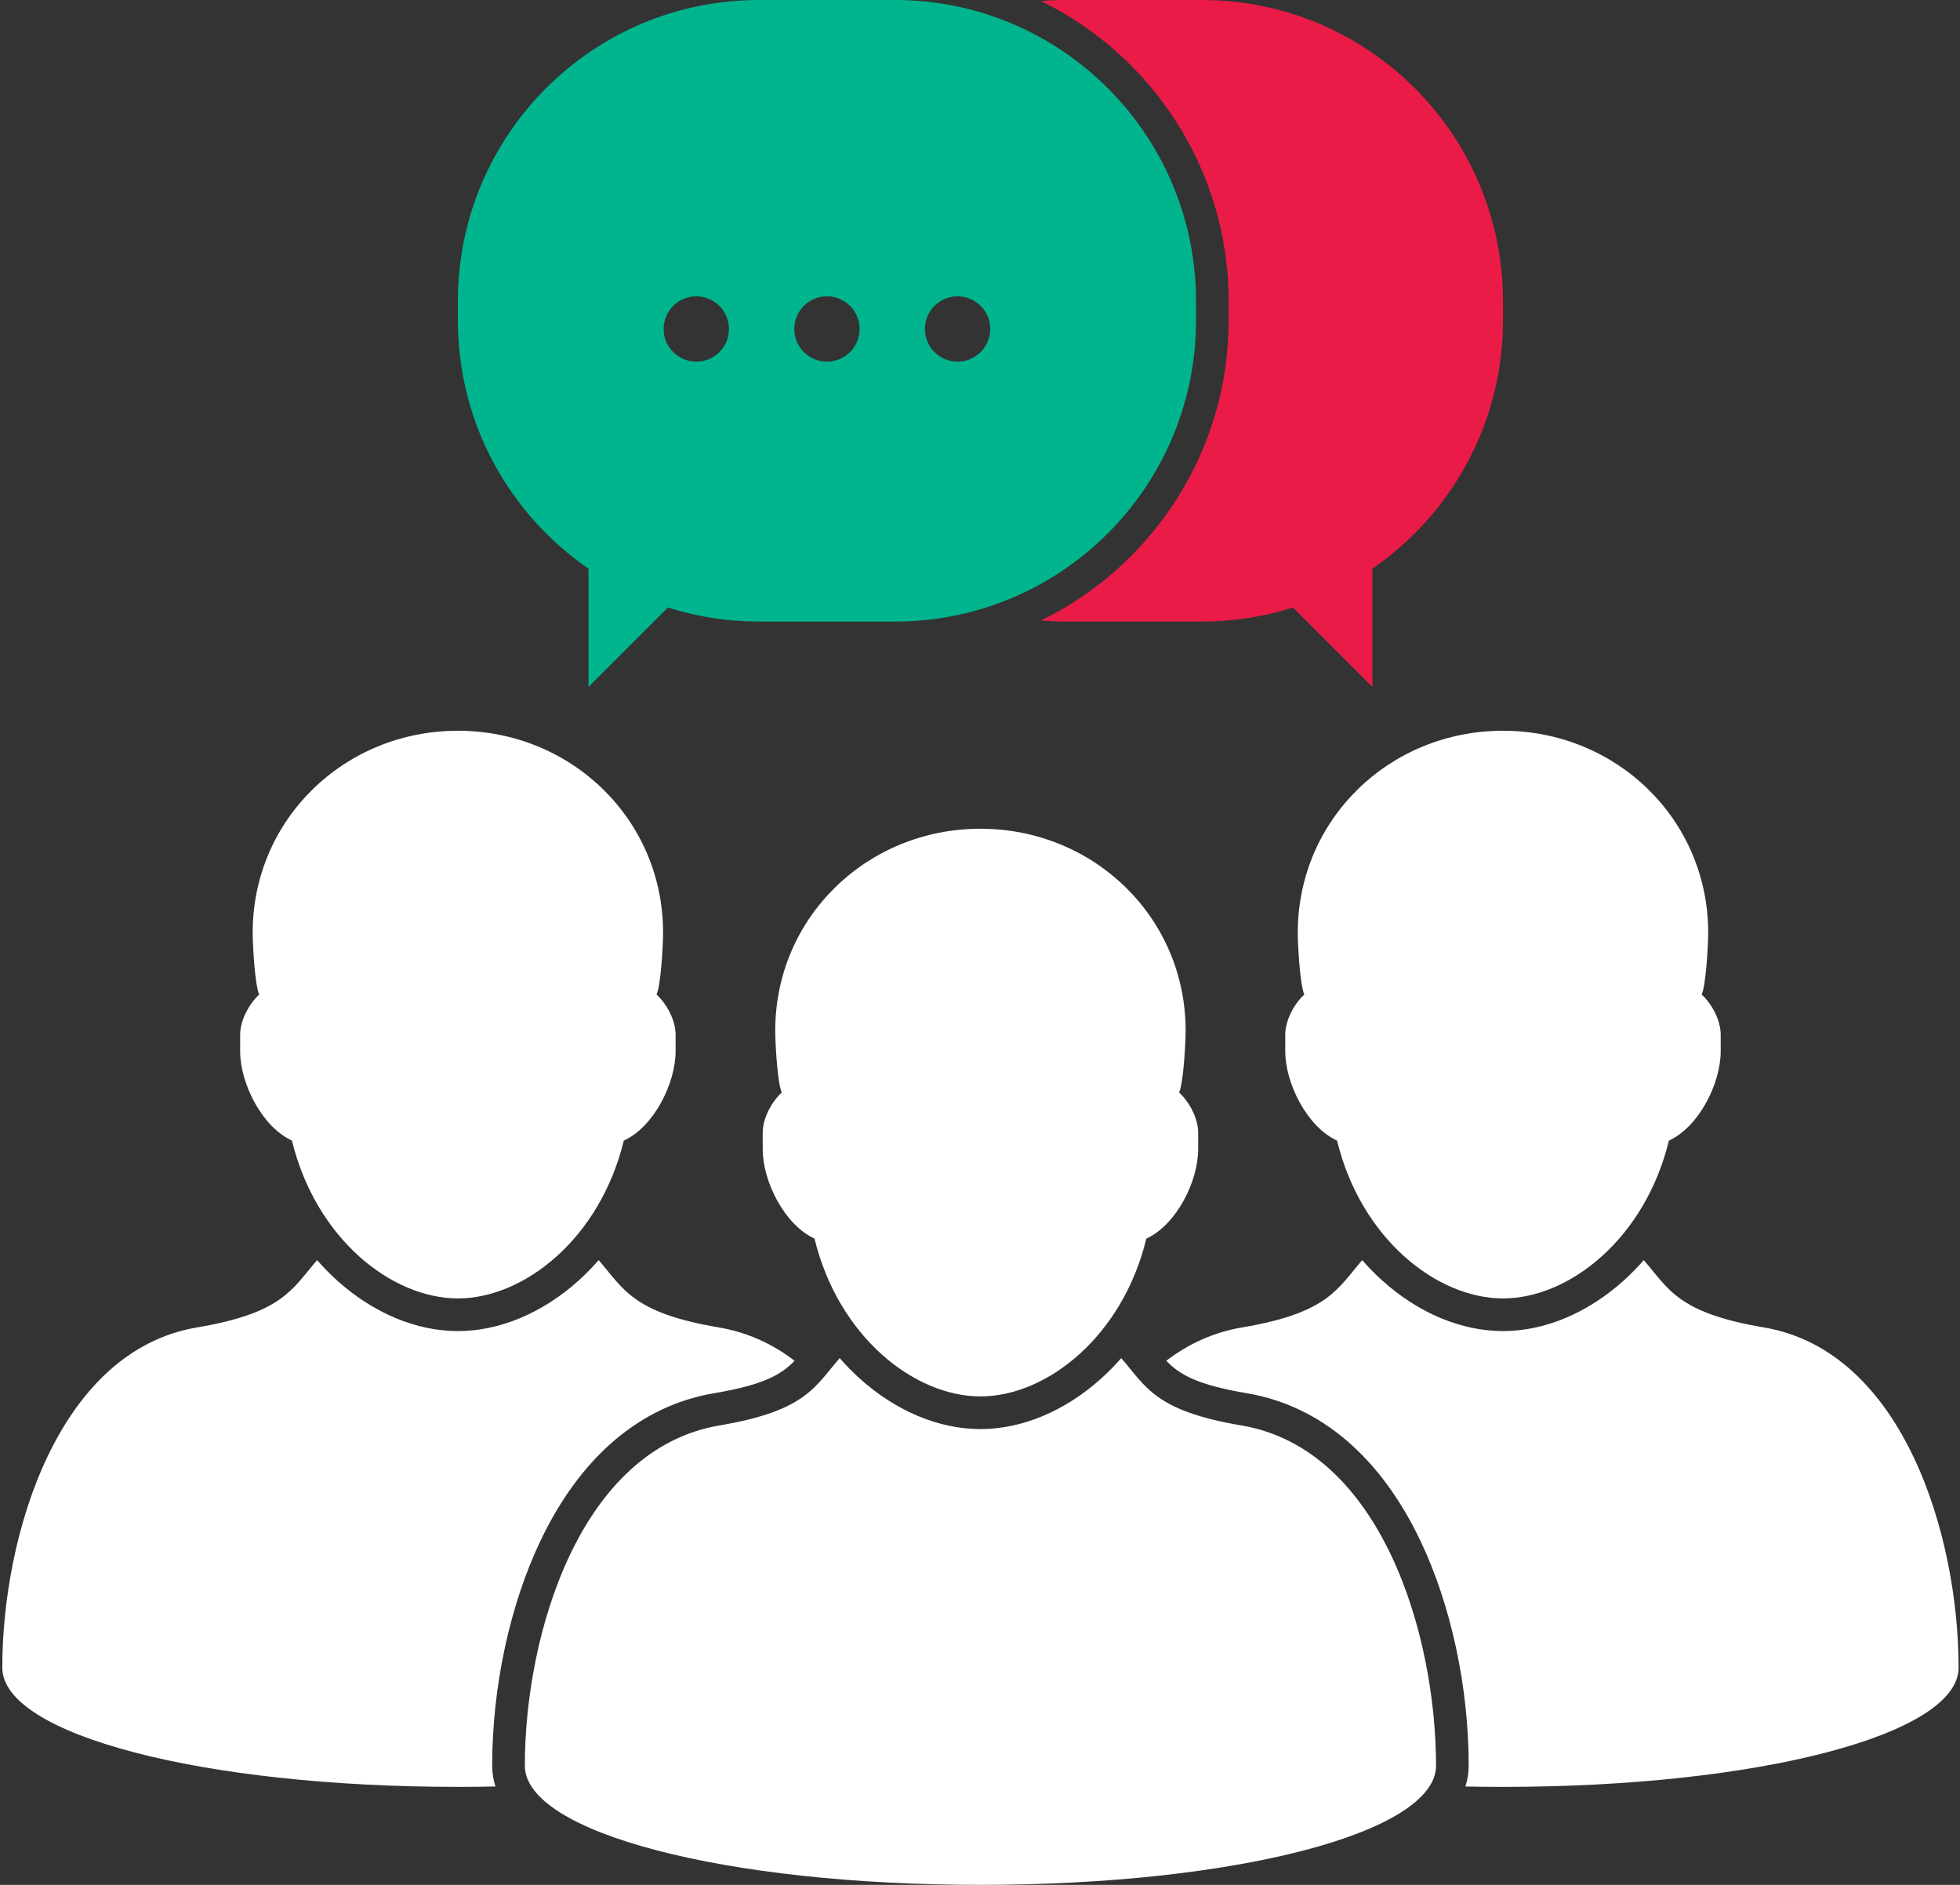 <?xml version="1.0" encoding="utf-8"?>
<!-- Generator: Adobe Illustrator 16.0.0, SVG Export Plug-In . SVG Version: 6.00 Build 0)  -->
<!DOCTYPE svg PUBLIC "-//W3C//DTD SVG 1.1//EN" "http://www.w3.org/Graphics/SVG/1.1/DTD/svg11.dtd">
<svg version="1.1" id="Warstwa_1" xmlns="http://www.w3.org/2000/svg" xmlns:xlink="http://www.w3.org/1999/xlink" x="0px" y="0px"
	   viewBox="0 0 500 480.769" enable-background="new 0 0 500 480.769" xml:space="preserve">
<rect x="0" y="0" width="500" height="480.769" fill="#333333" stroke="none"/>
<g>
	<g>
		<path fill="#FFFFFF" d="M137.846,393.063c10.227-21.503,25.57-34.541,44.365-37.709c12.597-2.124,17.083-4.718,20.495-8.269
			c-5.584-4.271-12.021-7.271-19.381-8.511c-22.02-3.711-24.278-9.896-30.606-17.157c-1.606,1.838-3.311,3.581-5.12,5.211
			c-9.235,8.308-20.17,12.886-30.791,12.886c-10.62,0-21.555-4.578-30.79-12.886c-1.81-1.63-3.514-3.373-5.12-5.211
			c-6.329,7.262-8.587,13.446-30.605,17.157c-35.662,6.008-49.708,53.255-49.708,86.788c0,17.081,51.03,30.41,116.223,30.41
			c3.233,0,6.427-0.034,9.585-0.098c-0.551-1.716-0.837-3.487-0.837-5.317C125.556,430.365,130.035,409.482,137.846,393.063z"/>
		<path fill="#FFFFFF" d="M74.48,290.932c6.085,25.005,25.433,40.251,42.327,40.251c16.895,0,36.244-15.246,42.328-40.251
			c7.624-3.505,13.216-14.518,13.216-22.823v-4.166c0-3.813-2.36-7.986-4.859-10.271c1.11-2.436,1.665-12.707,1.665-15.765
			c0-28.913-23.437-51.518-52.348-51.518h-0.001l0,0c-28.911,0-52.349,22.605-52.349,51.518c0,3.058,0.556,13.33,1.667,15.765
			c-2.499,2.284-4.86,6.457-4.86,10.271v4.166C61.265,276.414,66.857,287.427,74.48,290.932z"/>
		<path fill="#FFFFFF" d="M449.932,338.575c-22.021-3.711-24.279-9.896-30.606-17.157c-1.606,1.838-3.311,3.581-5.12,5.211
			c-9.234,8.308-20.171,12.886-30.79,12.886s-21.556-4.578-30.791-12.886c-1.809-1.63-3.513-3.373-5.119-5.211
			c-6.33,7.262-8.585,13.446-30.607,17.157c-7.358,1.239-13.797,4.24-19.38,8.511c3.413,3.551,7.897,6.145,20.494,8.269
			c18.797,3.168,34.139,16.206,44.367,37.709c7.81,16.419,12.287,37.302,12.287,57.295c0,1.83-0.286,3.602-0.835,5.317
			c3.156,0.063,6.353,0.098,9.584,0.098c65.193,0,116.224-13.329,116.224-30.41C499.639,391.83,485.593,344.583,449.932,338.575z"/>
		<path fill="#FFFFFF" d="M341.086,290.932c6.086,25.005,25.436,40.251,42.329,40.251s36.242-15.246,42.326-40.251
			c7.624-3.505,13.216-14.518,13.216-22.823v-4.166c0-3.813-2.359-7.986-4.857-10.271c1.109-2.436,1.665-12.707,1.665-15.765
			c0-28.913-23.439-51.518-52.35-51.518l0,0c-28.911,0-52.351,22.605-52.351,51.518c0,3.058,0.557,13.33,1.667,15.765
			c-2.498,2.284-4.86,6.457-4.86,10.271v4.166C327.871,276.414,333.464,287.427,341.086,290.932z"/>
		<path fill="#FFFFFF" d="M366.335,450.358c0-33.536-14.046-80.779-49.708-86.788c-22.019-3.711-24.276-9.896-30.605-17.159
			c-0.001,0.002-0.001,0.003-0.002,0.003c-0.774,0.888-1.572,1.752-2.395,2.589c-0.077,0.077-0.154,0.152-0.23,0.23
			c-0.811,0.818-1.638,1.619-2.493,2.389c-9.234,8.31-20.171,12.887-30.79,12.887c-10.62,0-21.555-4.577-30.79-12.887
			c-0.855-0.77-1.682-1.57-2.493-2.389c-0.077-0.078-0.154-0.153-0.229-0.23c-0.823-0.837-1.621-1.701-2.396-2.589
			c0,0-0.002-0.001-0.003-0.003c-6.328,7.263-8.586,13.448-30.606,17.159c-35.66,6.009-49.707,53.252-49.707,86.788
			c0,17.08,51.03,30.41,116.223,30.41S366.335,467.438,366.335,450.358z"/>
		<path fill="#FFFFFF" d="M207.784,315.927c6.085,25.004,25.434,40.25,42.327,40.25s36.243-15.246,42.326-40.25
			c7.625-3.505,13.218-14.517,13.218-22.824v-4.167c0-3.813-2.362-7.985-4.86-10.271c1.11-2.435,1.665-12.706,1.665-15.764
			c0-28.913-23.437-51.518-52.348-51.518h-0.001l0,0c-28.911,0-52.35,22.605-52.35,51.518c0,3.058,0.557,13.329,1.667,15.764
			c-2.499,2.285-4.859,6.457-4.859,10.271v4.167C194.569,301.41,200.16,312.422,207.784,315.927z"/>
	</g>
	<g>
		<path fill="#EA1B47" d="M306.605,0h-34.674c-2.148,0-4.277,0.093-6.382,0.266c28.323,13.844,47.882,42.95,47.882,76.542v4.923
			c0,33.592-19.559,62.699-47.882,76.542c2.104,0.174,4.233,0.267,6.382,0.267h34.674c8.102,0,15.908-1.258,23.237-3.582
			l20.247,20.245v-30.154c20.124-13.849,33.325-37.04,33.325-63.318v-4.923C383.415,34.387,349.026,0,306.605,0z"/>
		<path fill="#00B58D" d="M305.1,81.73v-4.923C305.1,34.387,270.713,0,228.291,0h-34.674c-42.42,0-76.809,34.387-76.809,76.807
			v4.923c0,26.278,13.2,49.47,33.326,63.318v30.154l20.245-20.245c7.332,2.324,15.137,3.582,23.238,3.582h34.674
			C270.713,158.54,305.1,124.151,305.1,81.73z M177.627,92.244c-4.601,0-8.332-3.73-8.332-8.332c0-4.602,3.73-8.332,8.332-8.332
			c4.602,0,8.332,3.73,8.332,8.332C185.959,88.514,182.229,92.244,177.627,92.244z M210.954,92.244c-4.602,0-8.331-3.73-8.331-8.332
			c0-4.602,3.729-8.332,8.331-8.332c4.601,0,8.331,3.73,8.331,8.332C219.285,88.514,215.555,92.244,210.954,92.244z M244.28,92.244
			c-4.602,0-8.332-3.73-8.332-8.332c0-4.602,3.729-8.332,8.332-8.332c4.601,0,8.333,3.73,8.333,8.332
			C252.612,88.514,248.88,92.244,244.28,92.244z"/>
	</g>
</g>
</svg>
